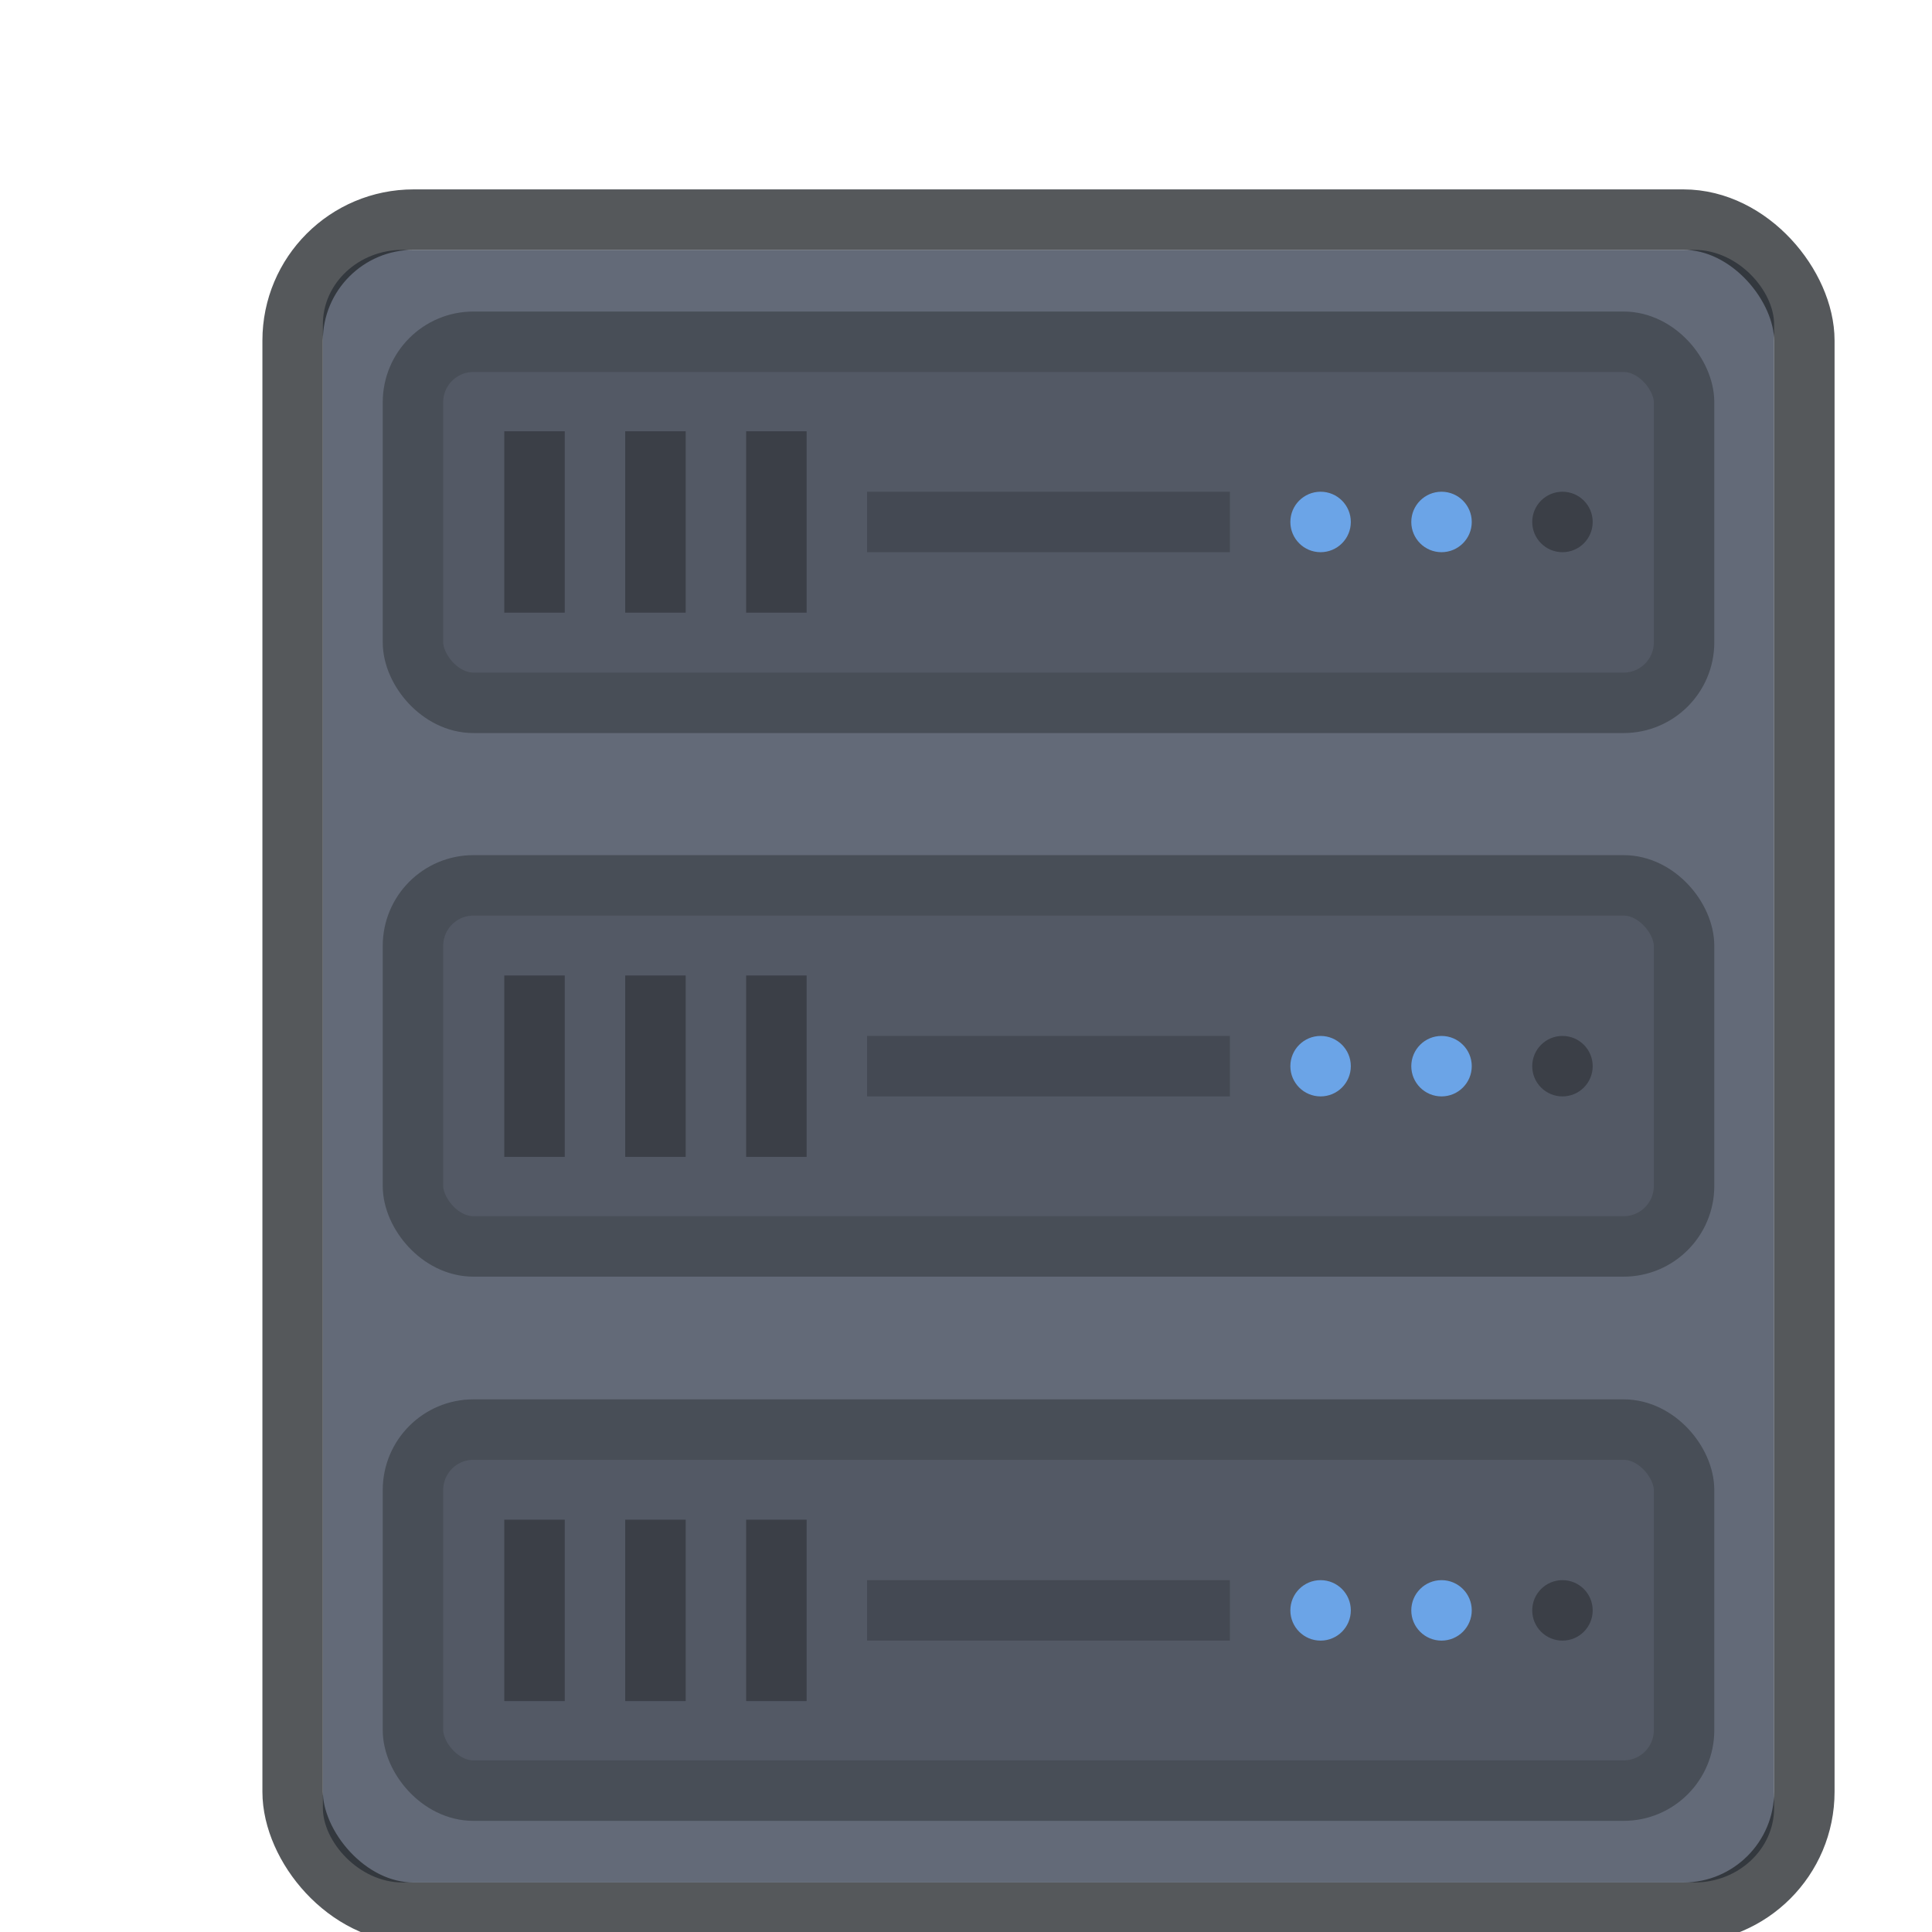 <svg width="32" height="32" version="1.1" viewBox="0 0 8.467 8.467" xmlns="http://www.w3.org/2000/svg">
 <g transform="matrix(.265 0 0 .265 -228.87 -197.39)">
  <rect x="865" y="746" width="32" height="32" fill="none"/>
  <rect x="865" y="746" width="32" height="32" fill="none"/>
  <rect x="869" y="749" width="24" height="27" rx="1.32" ry="1.231" fill="#636a78"/>
  <rect x="868.5" y="748.5" width="25" height="28" rx="2" ry="2" fill="none" stroke="#272a2f" stroke-opacity=".784"/>
  <g>
   <rect x="870.49" y="750.52" width="21.021" height="5.971" rx="1" ry="1" fill-opacity=".157" stroke="#484e57"/>
   <rect x="872" y="752" width="1" height="3" ry="0" fill-opacity=".296"/>
   <ellipse cx="889.5" cy="753.5" rx=".5" ry=".5" fill-opacity=".296"/>
  </g>
  <ellipse cx="885.5" cy="753.5" rx=".5" ry=".5" fill="#6ba4e7"/>
  <g>
   <rect transform="rotate(90)" x="753" y="-884" width="1" height="6" ry="0" fill-opacity=".176"/>
   <rect x="874" y="752" width="1" height="3" ry="0" fill-opacity=".296"/>
   <rect x="876" y="752" width="1" height="3" ry="0" fill-opacity=".296"/>
  </g>
  <ellipse cx="887.5" cy="753.5" rx=".5" ry=".5" fill="#6ba4e7"/>
  <g>
   <rect x="870.49" y="759.51" width="21.021" height="5.971" rx="1" ry="1" fill-opacity=".157" stroke="#484e57"/>
   <rect x="872" y="761" width="1" height="3" ry="0" fill-opacity=".296"/>
   <ellipse cx="889.5" cy="762.5" rx=".5" ry=".5" fill-opacity=".296"/>
  </g>
  <ellipse cx="885.5" cy="762.5" rx=".5" ry=".5" fill="#6ba4e7"/>
  <g>
   <rect transform="rotate(90)" x="762" y="-884" width="1" height="6" ry="0" fill-opacity=".176"/>
   <rect x="874" y="761" width="1" height="3" ry="0" fill-opacity=".296"/>
   <rect x="876" y="761" width="1" height="3" ry="0" fill-opacity=".296"/>
  </g>
  <ellipse cx="887.5" cy="762.5" rx=".5" ry=".5" fill="#6ba4e7"/>
  <g>
   <rect x="870.49" y="768.51" width="21.021" height="5.971" rx="1" ry="1" fill-opacity=".157" stroke="#484e57"/>
   <rect x="872" y="770" width="1" height="3" ry="0" fill-opacity=".296"/>
   <ellipse cx="889.5" cy="771.5" rx=".5" ry=".5" fill-opacity=".296"/>
  </g>
  <ellipse cx="885.5" cy="771.5" rx=".5" ry=".5" fill="#6ba4e7"/>
  <g>
   <rect transform="rotate(90)" x="771" y="-884" width="1" height="6" ry="0" fill-opacity=".176"/>
   <rect x="874" y="770" width="1" height="3" ry="0" fill-opacity=".296"/>
   <rect x="876" y="770" width="1" height="3" ry="0" fill-opacity=".296"/>
  </g>
  <ellipse cx="887.5" cy="771.5" rx=".5" ry=".5" fill="#6ba4e7"/>
 </g>
</svg>
